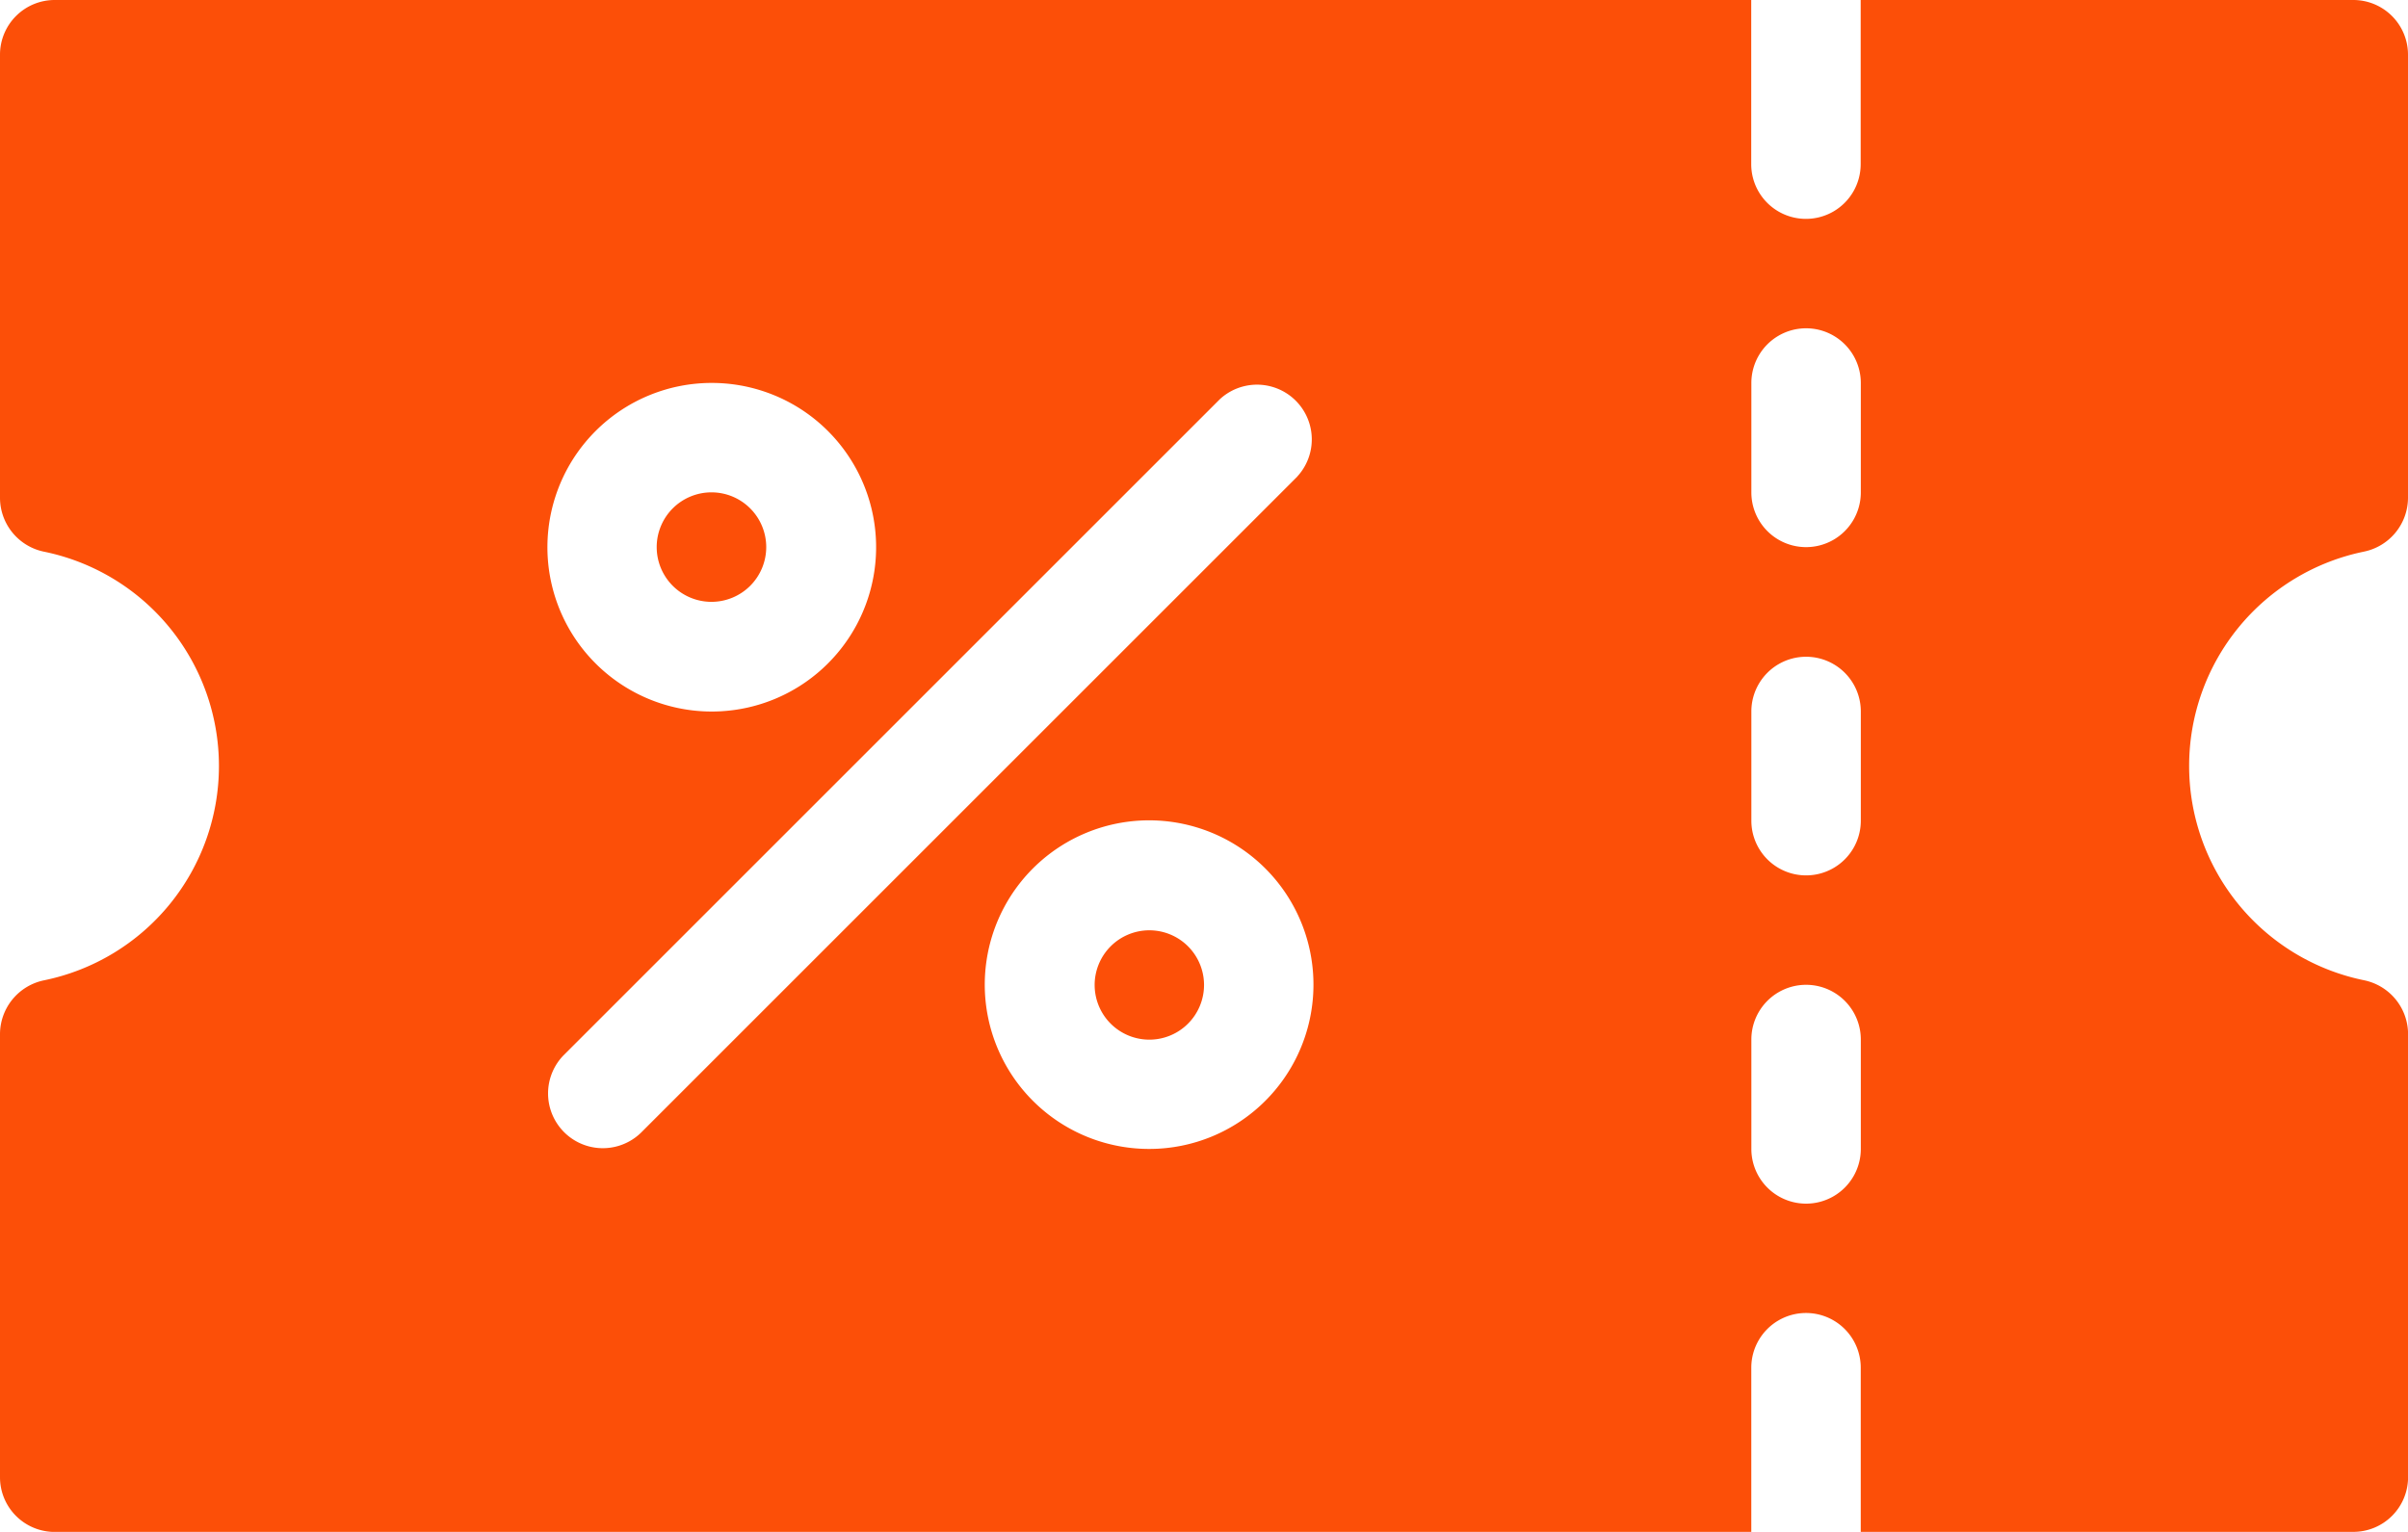 <svg xmlns="http://www.w3.org/2000/svg" width="34.959" height="22.246" viewBox="0 0 34.959 22.246">
  <defs>
    <style>
      .cls-1 {
        fill: #fc4f08;
      }
    </style>
  </defs>
  <g id="Group_3674" data-name="Group 3674" transform="translate(-3979.763 -9619.089)">
    <path id="Path_10190" data-name="Path 10190" class="cls-1" d="M328.257,315.8a.794.794,0,1,1-.795-.795.794.794,0,0,1,.795.795" transform="translate(3668.986 9317.594)"/>
    <path id="Path_10191" data-name="Path 10191" class="cls-1" d="M234.923,222.46a.795.795,0,1,1-.795-.794.795.795,0,0,1,.795.794" transform="translate(3755.964 9404.573)"/>
    <path id="Path_10192" data-name="Path 10192" class="cls-1" d="M127.648,124.678a.8.8,0,0,0,.636-.779v-6.437a.794.794,0,0,0-.795-.794h-7.151v2.384a.794.794,0,0,1-1.589,0v-2.384H94.12a.794.794,0,0,0-.795.794V123.9a.8.8,0,0,0,.636.779,3.177,3.177,0,0,1,0,6.226.8.8,0,0,0-.636.779v6.437a.794.794,0,0,0,.795.794h24.63V136.53a.794.794,0,0,1,1.589,0v2.384h7.151a.794.794,0,0,0,.795-.794v-6.437a.8.8,0,0,0-.636-.779,3.177,3.177,0,0,1,0-6.226Zm-23.993-2.449a2.386,2.386,0,1,1-1.685.7A2.384,2.384,0,0,1,103.655,122.229Zm6.356,11.124a2.386,2.386,0,1,1,1.685-.7A2.382,2.382,0,0,1,110.011,133.353Zm2.151-9.767-9.534,9.534A.795.795,0,0,1,101.5,132l9.534-9.534a.795.795,0,0,1,1.123,1.124Zm8.178,9.767a.794.794,0,0,1-1.589,0v-1.589a.794.794,0,0,1,1.589,0Zm0-4.767a.794.794,0,0,1-1.589,0V127a.794.794,0,0,1,1.589,0Zm0-4.767a.794.794,0,0,1-1.589,0V122.23a.794.794,0,0,1,1.589,0Z" transform="translate(3886.438 9502.421)"/>
  </g>
</svg>
